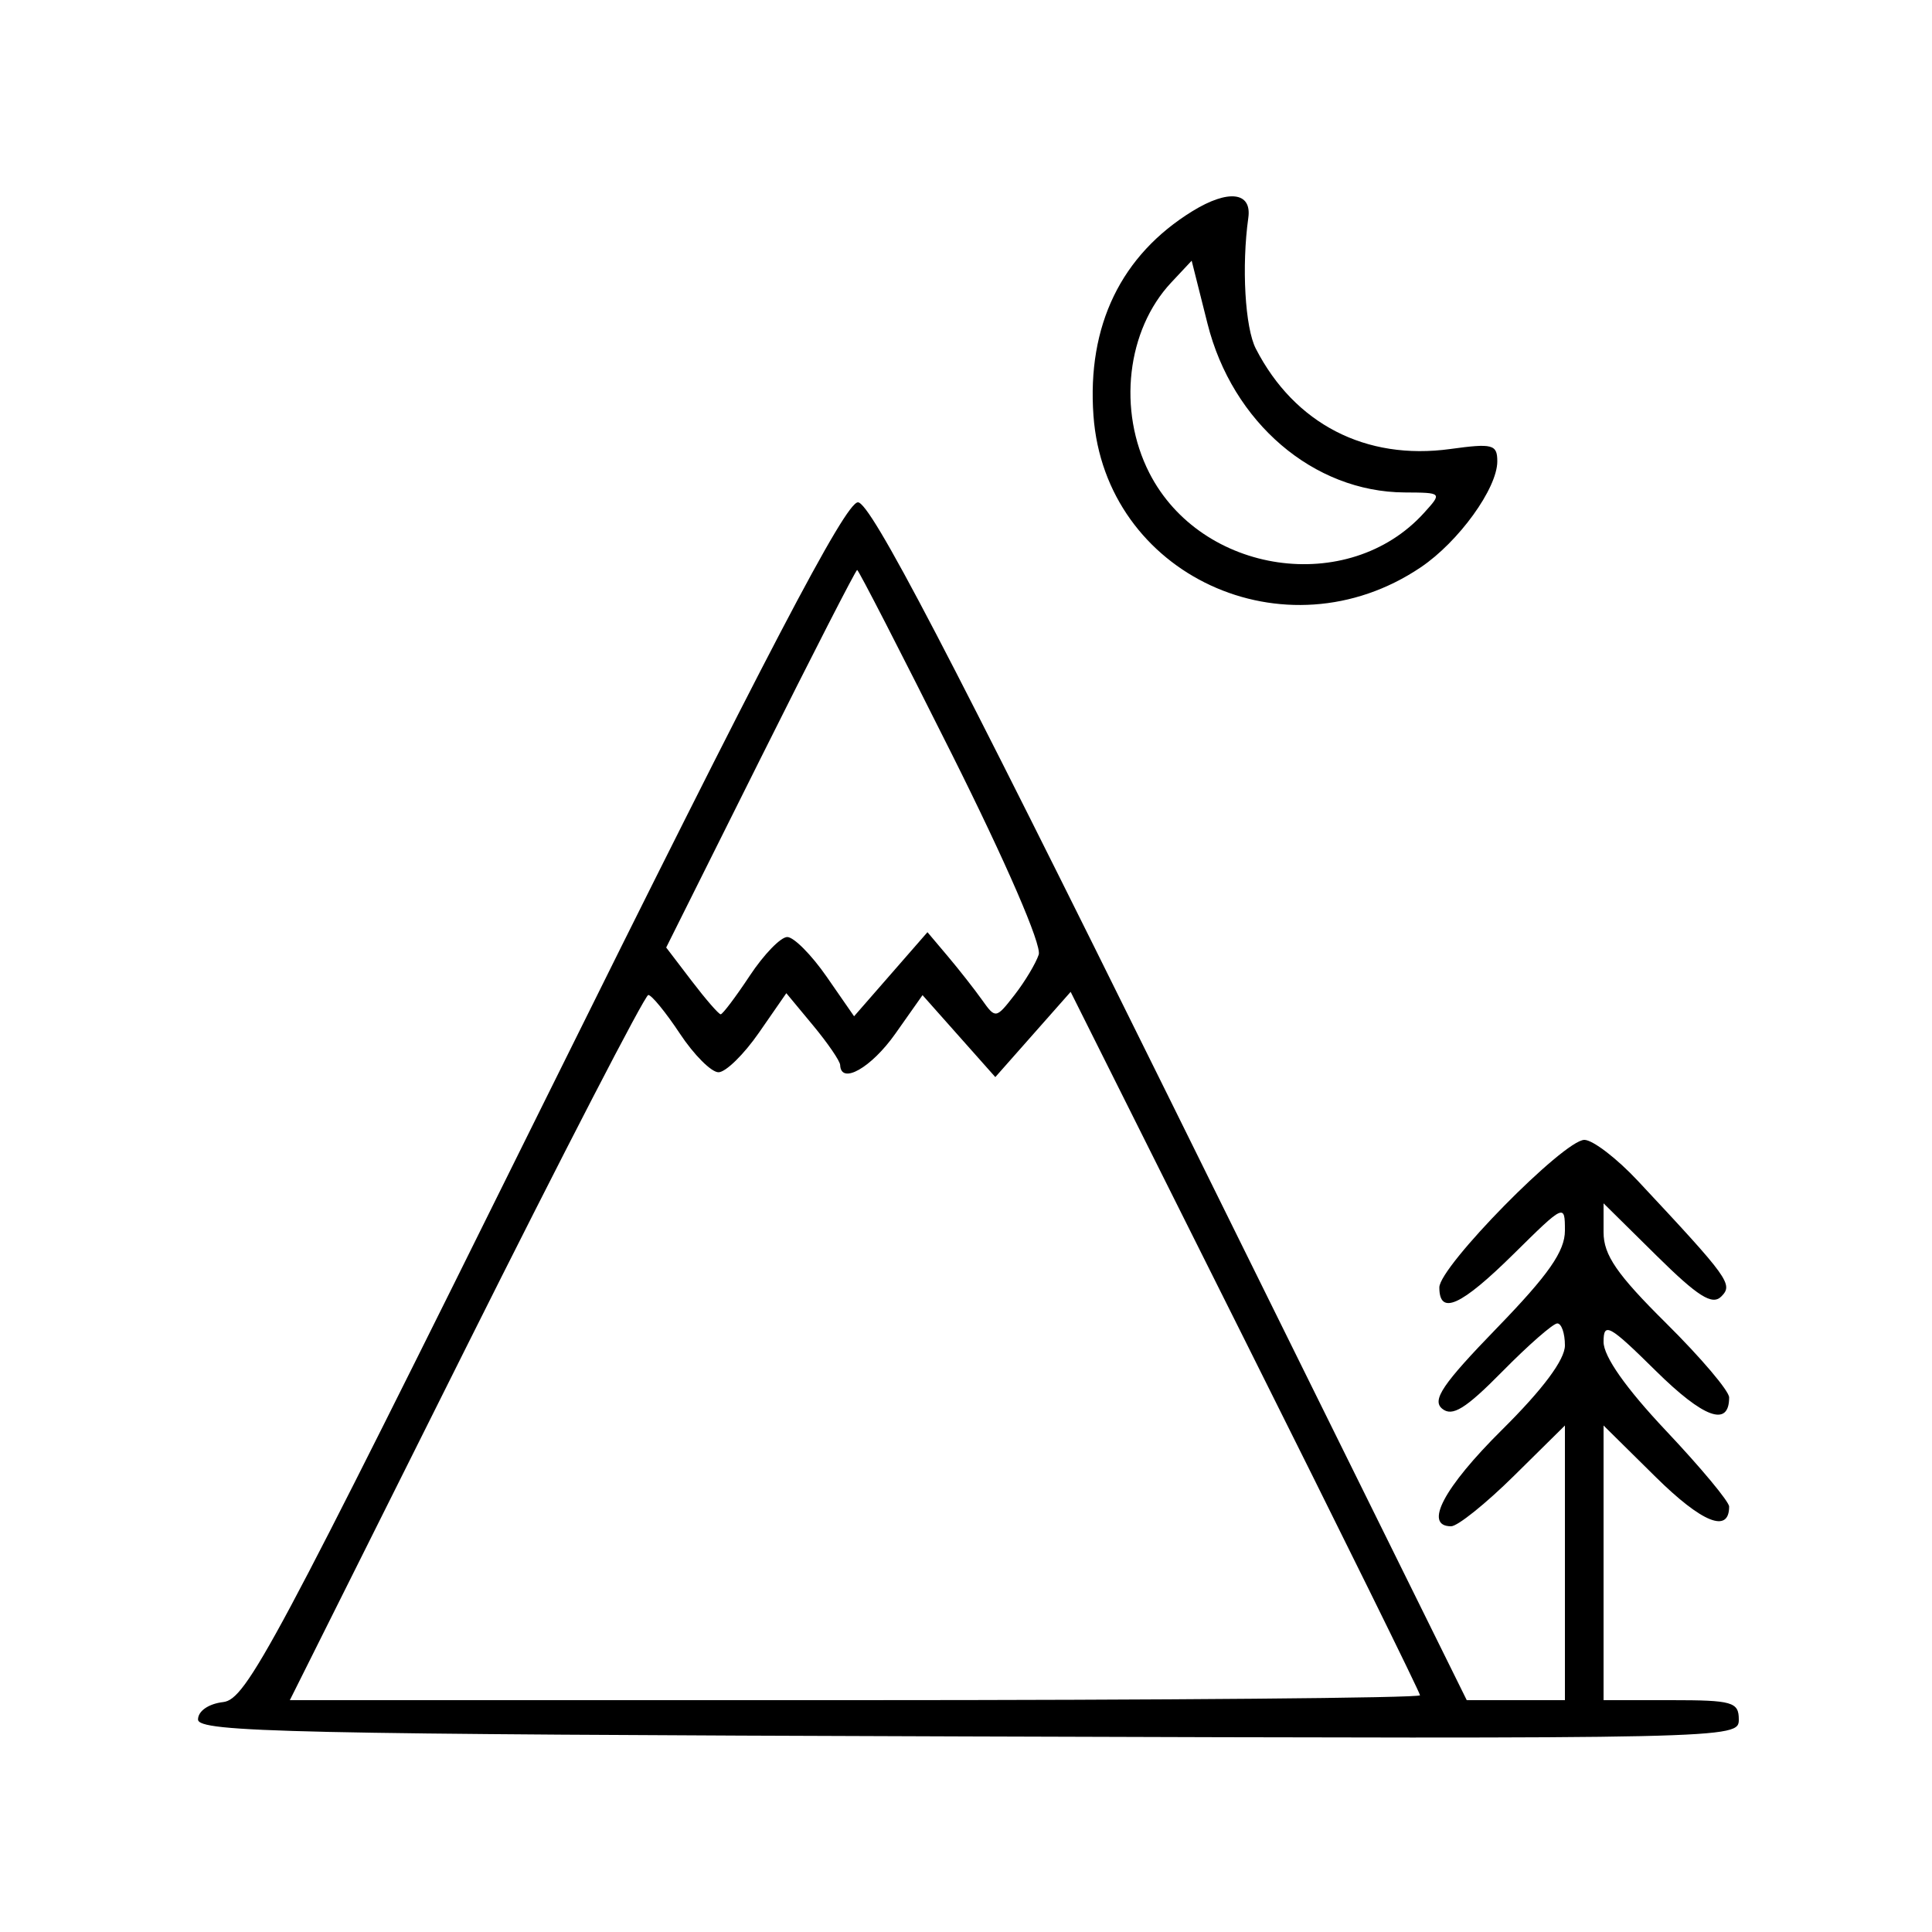 <svg xmlns="http://www.w3.org/2000/svg" width="200" height="200" viewBox="0 0 200 200" version="1.1">
	<path d="M 123.457 21.849 C 116.063 26.393, 112.521 33.701, 113.195 43.025 C 114.388 59.513, 133.065 68.170, 147.075 58.728 C 151.009 56.077, 155 50.553, 155 47.758 C 155 46.005, 154.517 45.879, 150.136 46.481 C 141.382 47.685, 134.012 43.884, 130.005 36.100 C 128.884 33.924, 128.520 27.585, 129.226 22.538 C 129.599 19.871, 127.152 19.579, 123.457 21.849 M 121.247 29.244 C 116.633 34.169, 115.676 42.484, 118.977 48.956 C 124.353 59.492, 139.615 61.712, 147.416 53.093 C 149.307 51.003, 149.304 51, 145.405 50.978 C 135.967 50.925, 127.579 43.745, 125.003 33.514 L 123.361 26.987 121.247 29.244 M 56.398 113.947 C 28.318 170.647, 25.498 175.920, 23.110 176.197 C 21.591 176.373, 20.500 177.127, 20.500 178 C 20.500 179.319, 30.142 179.531, 100.250 179.756 C 179.498 180.010, 180 179.999, 180 178.006 C 180 176.189, 179.340 176, 173 176 L 166 176 166 161.784 L 166 147.568 171.402 152.904 C 176.191 157.633, 179 158.763, 179 155.960 C 179 155.452, 176.075 151.937, 172.500 148.147 C 168.308 143.703, 166 140.424, 166 138.913 C 166 136.823, 166.586 137.147, 171.402 141.904 C 176.367 146.807, 179 147.763, 179 144.662 C 179 143.991, 176.075 140.543, 172.500 137 C 167.381 131.927, 166 129.921, 166 127.563 L 166 124.568 171.492 129.992 C 175.767 134.214, 177.250 135.150, 178.185 134.215 C 179.442 132.958, 179.013 132.362, 169.558 122.250 C 167.372 119.912, 164.878 118, 164.015 118 C 161.890 118, 149 131.113, 149 133.275 C 149 136.214, 151.228 135.207, 156.719 129.784 C 161.948 124.620, 162 124.596, 162 127.391 C 162 129.532, 160.304 131.962, 154.972 137.461 C 149.344 143.266, 148.212 144.931, 149.289 145.825 C 150.337 146.694, 151.714 145.844, 155.529 141.970 C 158.222 139.237, 160.779 137, 161.212 137 C 161.646 137, 162 138.025, 162 139.279 C 162 140.756, 159.714 143.824, 155.500 148 C 149.454 153.993, 147.337 158, 150.219 158 C 150.889 158, 153.814 155.653, 156.719 152.784 L 162 147.568 162 161.784 L 162 176 156.918 176 L 151.837 176 121.195 114 C 98.229 67.532, 90.117 52, 88.814 52 C 87.512 52, 79.379 67.543, 56.398 113.947 M 78.720 78.543 L 68.964 98.086 71.601 101.543 C 73.051 103.444, 74.403 105, 74.605 105 C 74.806 105, 76.163 103.200, 77.619 101 C 79.075 98.800, 80.820 97, 81.497 97 C 82.174 97, 84.007 98.846, 85.571 101.103 L 88.414 105.205 92.212 100.853 L 96.011 96.500 98.121 99 C 99.282 100.375, 100.871 102.400, 101.653 103.500 C 103.057 105.474, 103.101 105.468, 105.021 103 C 106.091 101.625, 107.219 99.747, 107.527 98.826 C 107.857 97.839, 104.168 89.324, 98.538 78.076 C 93.287 67.584, 88.874 59, 88.733 59 C 88.592 59, 84.086 67.794, 78.720 78.543 M 48.245 139.500 L 30.004 176 88.502 176 C 120.676 176, 147 175.773, 147 175.495 C 147 175.217, 138.862 158.719, 128.916 138.833 L 110.833 102.677 106.934 107.088 L 103.035 111.500 99.267 107.259 L 95.500 103.017 92.685 107.009 C 90.193 110.542, 87.048 112.327, 86.973 110.250 C 86.958 109.838, 85.698 107.996, 84.173 106.157 L 81.400 102.815 78.564 106.907 C 77.004 109.158, 75.121 111, 74.378 111 C 73.636 111, 71.837 109.200, 70.381 107 C 68.925 104.800, 67.454 103, 67.111 103 C 66.768 103, 58.278 119.425, 48.245 139.500" stroke="none" fill="black" fill-rule="evenodd"/>
</svg>